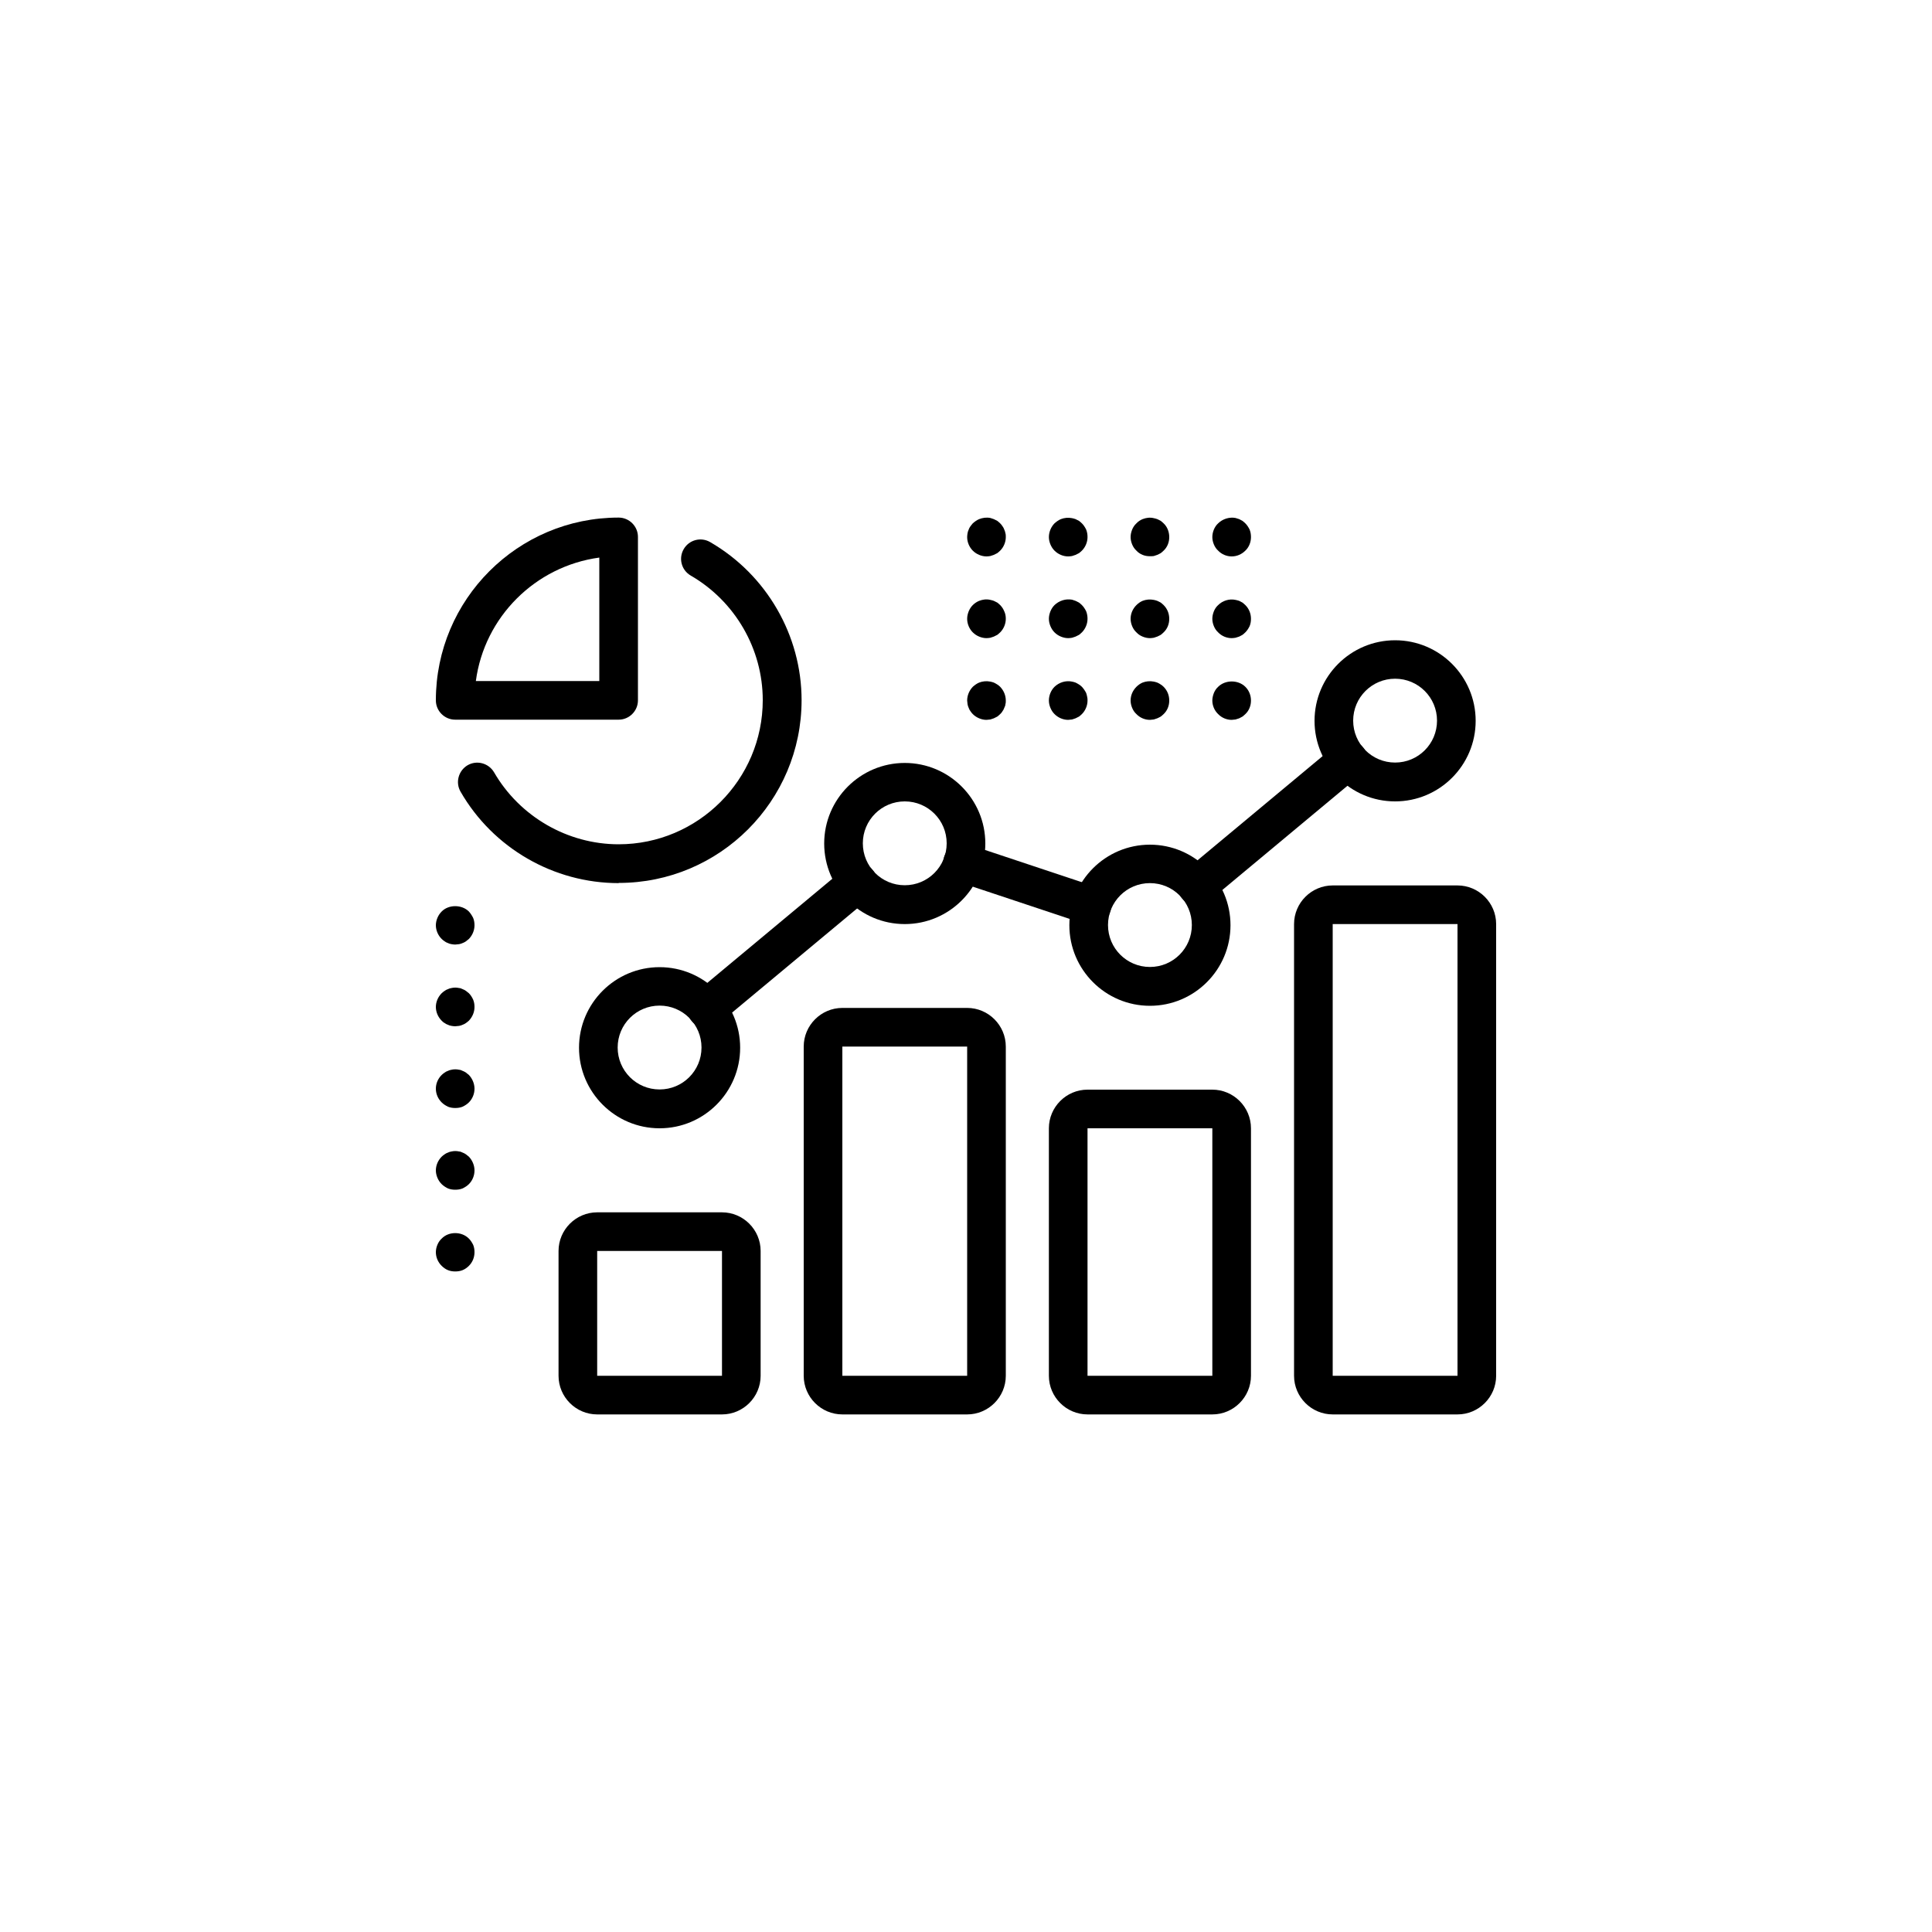 <?xml version="1.0" encoding="UTF-8"?>
<svg xmlns="http://www.w3.org/2000/svg" id="Layer_1" viewBox="0 0 100 100"><path d="M34.14,58.4c-2.3,0-4.17-1.87-4.17-4.17s1.87-4.17,4.17-4.17,4.17,1.87,4.17,4.17-1.87,4.17-4.17,4.17Zm0-6.35c-1.2,0-2.17,.97-2.17,2.17s.97,2.17,2.17,2.17,2.17-.97,2.17-2.17-.97-2.17-2.17-2.17Z"/><path d="M46.83,47.83c-2.3,0-4.17-1.87-4.17-4.17s1.87-4.17,4.17-4.17,4.17,1.87,4.17,4.17-1.87,4.17-4.17,4.17Zm0-6.35c-1.2,0-2.17,.97-2.17,2.17s.97,2.17,2.17,2.17,2.17-.97,2.17-2.17-.97-2.17-2.17-2.17Z"/><path d="M59.52,52.06c-2.3,0-4.17-1.87-4.17-4.17s1.87-4.17,4.17-4.17,4.17,1.87,4.17,4.17-1.87,4.17-4.17,4.17Zm0-6.35c-1.2,0-2.17,.97-2.17,2.17s.97,2.17,2.17,2.17,2.17-.97,2.17-2.17-.97-2.17-2.17-2.17Z"/><path d="M72.21,41.48c-2.3,0-4.17-1.87-4.17-4.17s1.87-4.17,4.17-4.17,4.17,1.87,4.17,4.17-1.87,4.17-4.17,4.17Zm0-6.35c-1.2,0-2.17,.97-2.17,2.17s.97,2.17,2.17,2.17,2.17-.97,2.17-2.17-.97-2.17-2.17-2.17Z"/><path d="M61.95,46.86c-.29,0-.57-.12-.77-.36-.35-.42-.3-1.05,.13-1.41l7.84-6.53c.43-.35,1.06-.3,1.41,.13s.3,1.05-.13,1.41l-7.84,6.53c-.19,.16-.41,.23-.64,.23Z"/><path d="M56.52,47.89c-.1,0-.21-.02-.32-.05l-6.7-2.23c-.52-.17-.81-.74-.63-1.27,.17-.52,.74-.81,1.26-.63l6.7,2.23c.52,.17,.81,.74,.63,1.27-.14,.42-.53,.68-.95,.68Z"/><path d="M36.57,53.21c-.29,0-.57-.12-.77-.36-.35-.42-.3-1.05,.13-1.41l7.84-6.53c.43-.35,1.06-.3,1.41,.13,.35,.42,.3,1.05-.13,1.41l-7.84,6.53c-.19,.16-.41,.23-.64,.23Z"/><path d="M75.44,73.21h-6.46c-1.1,0-2-.9-2-2v-23.38c0-1.1,.9-2,2-2h6.46c1.1,0,2,.9,2,2v23.38c0,1.1-.9,2-2,2Zm-6.46-25.38v23.38h6.46v-23.38h-6.46Z"/><path d="M62.75,73.21h-6.46c-1.1,0-2-.9-2-2v-12.81c0-1.1,.9-2,2-2h6.46c1.1,0,2,.9,2,2v12.81c0,1.1-.9,2-2,2Zm-6.46-14.81v12.81h6.46v-12.81h-6.46Z"/><path d="M50.06,73.21h-6.46c-1.1,0-2-.9-2-2v-17.04c0-1.1,.9-2,2-2h6.46c1.1,0,2,.9,2,2v17.04c0,1.1-.9,2-2,2Zm-6.46-19.04v17.04h6.46v-17.04h-6.46Z"/><path d="M37.37,73.21h-6.46c-1.1,0-2-.9-2-2v-6.46c0-1.1,.9-2,2-2h6.46c1.1,0,2,.9,2,2v6.46c0,1.1-.9,2-2,2Zm-6.46-8.46v6.46h6.46v-6.46h-6.46Z"/><path d="M55.29,28.8c-.26,0-.52-.11-.71-.3-.09-.09-.16-.2-.21-.32-.05-.12-.08-.25-.08-.38,0-.14,.03-.27,.08-.39,.05-.12,.12-.23,.21-.32,.1-.09,.21-.17,.33-.22,.18-.07,.38-.09,.58-.05,.06,.01,.12,.03,.18,.05l.18,.09c.05,.04,.1,.08,.15,.13,.09,.09,.16,.2,.22,.32,.05,.13,.07,.25,.07,.39,0,.26-.11,.52-.29,.7-.05,.05-.1,.09-.15,.13-.06,.03-.12,.06-.18,.09-.06,.02-.12,.04-.18,.06-.07,.01-.13,.02-.2,.02Z"/><path d="M55.29,33.03c-.13,0-.26-.03-.38-.08-.12-.05-.23-.12-.33-.22-.09-.09-.16-.2-.21-.32-.05-.12-.08-.25-.08-.38,0-.14,.03-.26,.08-.39,.05-.12,.12-.23,.21-.32,.24-.23,.58-.34,.91-.28,.06,.02,.12,.04,.18,.06l.18,.09c.05,.04,.1,.08,.15,.13,.09,.09,.16,.2,.22,.32,.05,.13,.07,.26,.07,.39,0,.26-.11,.52-.29,.7-.05,.05-.1,.09-.15,.13-.06,.03-.12,.06-.18,.09-.06,.02-.12,.04-.18,.06-.07,.01-.13,.02-.2,.02Z"/><path d="M59.52,28.79c-.13,0-.26-.02-.38-.07-.12-.05-.23-.12-.32-.22-.1-.09-.17-.2-.22-.32-.05-.12-.08-.25-.08-.38,0-.14,.03-.26,.08-.39,.05-.12,.12-.23,.22-.32,.09-.1,.2-.17,.32-.22,.18-.07,.38-.1,.58-.05,.06,.01,.12,.03,.18,.05,.07,.03,.12,.06,.18,.09,.05,.04,.1,.08,.15,.13,.19,.18,.29,.44,.29,.71s-.1,.52-.29,.7c-.05,.05-.1,.09-.15,.13-.06,.03-.11,.06-.18,.09-.06,.02-.12,.04-.18,.06-.07,.01-.13,.01-.2,.01Z"/><path d="M59.52,33.03c-.13,0-.26-.03-.38-.08-.12-.05-.23-.12-.32-.22-.1-.09-.17-.2-.22-.32-.05-.12-.08-.25-.08-.38,0-.27,.11-.52,.3-.71,.09-.09,.2-.17,.32-.22,.18-.07,.38-.09,.58-.05,.06,.01,.12,.03,.18,.05,.07,.03,.12,.06,.18,.09,.05,.04,.1,.08,.15,.13,.19,.19,.29,.44,.29,.71s-.1,.52-.29,.7c-.05,.05-.1,.09-.15,.13-.06,.03-.11,.06-.18,.09-.06,.02-.12,.04-.18,.06-.07,.01-.13,.02-.2,.02Z"/><path d="M63.75,33.03c-.26,0-.52-.11-.7-.3-.1-.09-.17-.2-.22-.32-.05-.12-.08-.25-.08-.38,0-.14,.03-.26,.08-.39,.05-.12,.12-.23,.22-.32,.23-.23,.58-.34,.9-.27,.06,.01,.12,.03,.19,.05,.06,.03,.11,.06,.17,.09,.05,.04,.1,.08,.15,.13,.19,.19,.29,.44,.29,.71,0,.13-.02,.26-.07,.38-.06,.12-.13,.23-.22,.32-.05,.05-.1,.09-.15,.13-.06,.03-.11,.06-.17,.09-.07,.02-.13,.04-.19,.06-.07,.01-.13,.02-.2,.02Z"/><path d="M55.29,37.26c-.26,0-.52-.11-.71-.3-.09-.09-.16-.2-.21-.32-.05-.12-.08-.25-.08-.38,0-.27,.11-.53,.29-.71,.24-.23,.58-.34,.91-.27,.06,.01,.12,.03,.18,.05,.06,.03,.12,.06,.18,.1,.05,.03,.1,.07,.15,.12,.04,.05,.09,.1,.12,.15,.04,.06,.07,.11,.1,.17,.02,.06,.04,.13,.05,.19,.02,.07,.02,.13,.02,.2,0,.26-.11,.52-.29,.7-.05,.05-.1,.09-.15,.13-.06,.03-.12,.06-.18,.09-.06,.02-.12,.04-.18,.06-.07,0-.13,.02-.2,.02Z"/><path d="M51.06,28.8c-.13,0-.26-.03-.38-.08-.12-.05-.23-.12-.33-.22-.18-.18-.29-.44-.29-.7,0-.07,.01-.14,.02-.2s.03-.13,.06-.19c.02-.06,.05-.12,.09-.17,.04-.05,.08-.11,.12-.15,.1-.09,.21-.17,.33-.22,.18-.07,.38-.1,.58-.06,.06,.02,.12,.04,.18,.06,.06,.03,.12,.06,.18,.09,.05,.04,.1,.08,.15,.13,.04,.04,.09,.1,.12,.15,.04,.05,.07,.11,.09,.17,.03,.06,.05,.13,.06,.19,.02,.06,.02,.13,.02,.2,0,.26-.11,.52-.29,.7-.05,.05-.1,.09-.15,.13-.06,.03-.12,.06-.18,.09-.06,.02-.12,.04-.18,.06-.07,.01-.13,.02-.2,.02Z"/><path d="M51.06,33.03c-.13,0-.26-.03-.38-.08-.12-.05-.23-.12-.33-.22-.18-.18-.29-.44-.29-.7,0-.14,.03-.26,.08-.39,.05-.12,.12-.23,.21-.32,.1-.1,.21-.17,.33-.22,.18-.07,.38-.1,.58-.05,.06,.01,.12,.03,.18,.05,.06,.03,.12,.06,.18,.09,.05,.04,.1,.08,.15,.13,.09,.09,.16,.2,.21,.32,.06,.13,.08,.25,.08,.39,0,.26-.11,.52-.29,.7-.05,.05-.1,.09-.15,.13-.06,.03-.12,.06-.18,.09-.06,.02-.12,.04-.18,.06-.07,.01-.13,.02-.2,.02Z"/><path d="M51.06,37.26c-.13,0-.26-.03-.38-.08-.12-.05-.23-.12-.33-.22-.04-.04-.08-.09-.12-.15-.04-.05-.07-.11-.09-.17-.03-.06-.05-.13-.06-.19,0-.06-.02-.13-.02-.19,0-.27,.11-.52,.29-.71,.1-.09,.21-.17,.33-.22,.18-.07,.38-.09,.58-.05,.06,.01,.12,.03,.18,.05,.06,.03,.12,.06,.18,.1,.05,.03,.1,.07,.15,.12,.18,.19,.29,.44,.29,.71,0,.06,0,.13-.02,.19,0,.06-.03,.13-.06,.19-.02,.06-.05,.12-.09,.17-.03,.06-.08,.11-.12,.15-.05,.05-.1,.09-.15,.13-.06,.03-.12,.06-.18,.09-.06,.02-.12,.04-.18,.06-.07,0-.13,.02-.2,.02Z"/><path d="M59.52,37.26c-.26,0-.52-.11-.7-.3-.1-.09-.17-.2-.22-.32-.05-.12-.08-.25-.08-.38,0-.27,.11-.52,.3-.71,.09-.09,.2-.17,.32-.22,.18-.07,.38-.09,.58-.05,.06,.01,.12,.03,.18,.05,.07,.03,.12,.06,.18,.1,.05,.03,.1,.07,.15,.12,.19,.19,.29,.44,.29,.71s-.1,.52-.29,.7c-.05,.05-.1,.09-.15,.13-.06,.03-.11,.06-.18,.09-.06,.02-.12,.04-.18,.06-.07,0-.13,.02-.2,.02Z"/><path d="M63.75,37.26c-.26,0-.52-.11-.7-.3-.19-.18-.3-.44-.3-.7,0-.13,.03-.26,.08-.39,.05-.12,.12-.23,.22-.32,.37-.37,1.04-.37,1.41,0,.19,.19,.29,.44,.29,.71s-.1,.52-.29,.7c-.05,.05-.1,.09-.15,.13-.06,.03-.11,.06-.17,.09-.07,.02-.13,.04-.19,.06-.07,0-.13,.02-.2,.02Z"/><path d="M63.75,28.8c-.26,0-.52-.11-.7-.3-.1-.09-.17-.2-.22-.32-.05-.12-.08-.25-.08-.38,0-.14,.03-.27,.08-.39,.05-.12,.12-.23,.22-.32,.23-.23,.58-.34,.9-.28,.06,.02,.12,.04,.19,.06,.06,.03,.11,.06,.17,.09,.05,.04,.1,.08,.15,.13,.09,.09,.16,.2,.22,.32,.05,.13,.07,.25,.07,.39,0,.26-.1,.52-.29,.7-.19,.19-.44,.3-.71,.3Z"/><path d="M23.56,53.12c-.06,0-.13-.01-.19-.02-.07-.01-.13-.03-.19-.06-.06-.02-.12-.05-.17-.09-.06-.03-.11-.08-.15-.12-.19-.19-.3-.45-.3-.71s.11-.52,.3-.71c.04-.04,.09-.08,.15-.12,.05-.04,.11-.07,.17-.09,.06-.03,.12-.05,.19-.06,.13-.03,.26-.03,.39,0,.06,0,.13,.03,.19,.06,.06,.02,.11,.05,.17,.09l.15,.12c.09,.09,.16,.2,.22,.33,.05,.12,.07,.25,.07,.38,0,.27-.11,.52-.29,.71-.05,.04-.1,.09-.15,.12-.06,.04-.11,.07-.17,.09-.06,.03-.13,.05-.19,.06-.07,0-.13,.02-.2,.02Z"/><path d="M23.56,48.89c-.06,0-.13-.01-.19-.02-.07-.01-.13-.03-.19-.06-.06-.02-.12-.05-.17-.09-.06-.04-.11-.08-.15-.12-.19-.19-.3-.45-.3-.71,0-.13,.03-.26,.08-.38,.05-.12,.12-.23,.22-.33,.36-.37,1.04-.37,1.41,0,.09,.1,.16,.21,.22,.33,.05,.12,.07,.25,.07,.38,0,.27-.11,.52-.29,.71l-.15,.12c-.06,.04-.11,.07-.17,.09-.06,.03-.13,.05-.19,.06-.07,0-.13,.02-.2,.02Z"/><path d="M23.56,57.35c-.13,0-.26-.02-.38-.07-.12-.06-.23-.13-.32-.22-.19-.19-.3-.44-.3-.71s.11-.52,.3-.71c.04-.04,.09-.08,.15-.12,.05-.04,.11-.07,.17-.09,.06-.03,.12-.05,.19-.06,.13-.03,.26-.03,.39,0,.06,0,.13,.03,.19,.06,.06,.02,.11,.05,.17,.09l.15,.12c.18,.19,.29,.45,.29,.71s-.1,.52-.29,.71c-.09,.09-.2,.16-.32,.22-.12,.05-.25,.07-.39,.07Z"/><path d="M23.56,61.58c-.13,0-.26-.02-.38-.07-.12-.06-.23-.13-.32-.22-.1-.1-.17-.21-.22-.33-.05-.12-.08-.25-.08-.38,0-.26,.11-.52,.3-.71,.04-.04,.09-.08,.15-.12,.05-.04,.11-.07,.17-.09,.06-.03,.12-.05,.19-.06,.13-.03,.26-.03,.39,0,.06,0,.13,.03,.19,.06,.06,.02,.11,.05,.17,.09l.15,.12c.18,.19,.29,.45,.29,.71s-.1,.52-.29,.71c-.09,.09-.2,.16-.32,.22-.12,.05-.25,.07-.39,.07Z"/><path d="M23.56,65.81c-.13,0-.26-.02-.38-.07s-.23-.13-.32-.22c-.19-.19-.3-.44-.3-.71,0-.13,.03-.26,.08-.38,.05-.12,.12-.23,.22-.32,.36-.38,1.04-.38,1.41,0,.09,.09,.16,.2,.22,.32,.05,.12,.07,.25,.07,.38,0,.27-.1,.52-.29,.71-.09,.09-.2,.17-.32,.22s-.25,.07-.39,.07Z"/><path d="M32.02,45.71c-3.36,0-6.5-1.81-8.18-4.73-.28-.48-.11-1.09,.36-1.37,.48-.28,1.09-.11,1.37,.36,1.33,2.3,3.81,3.73,6.45,3.73,4.11,0,7.46-3.35,7.46-7.46,0-2.65-1.43-5.12-3.73-6.45-.48-.28-.64-.89-.36-1.37,.28-.48,.89-.64,1.37-.36,2.92,1.69,4.73,4.83,4.73,8.18,0,5.22-4.24,9.46-9.46,9.46Z"/><path d="M32.02,37.25h-8.46c-.55,0-1-.45-1-1,0-5.22,4.24-9.46,9.46-9.46,.55,0,1,.45,1,1v8.46c0,.55-.45,1-1,1Zm-7.39-2h6.39v-6.39c-3.32,.45-5.95,3.08-6.39,6.39Z"/></svg>